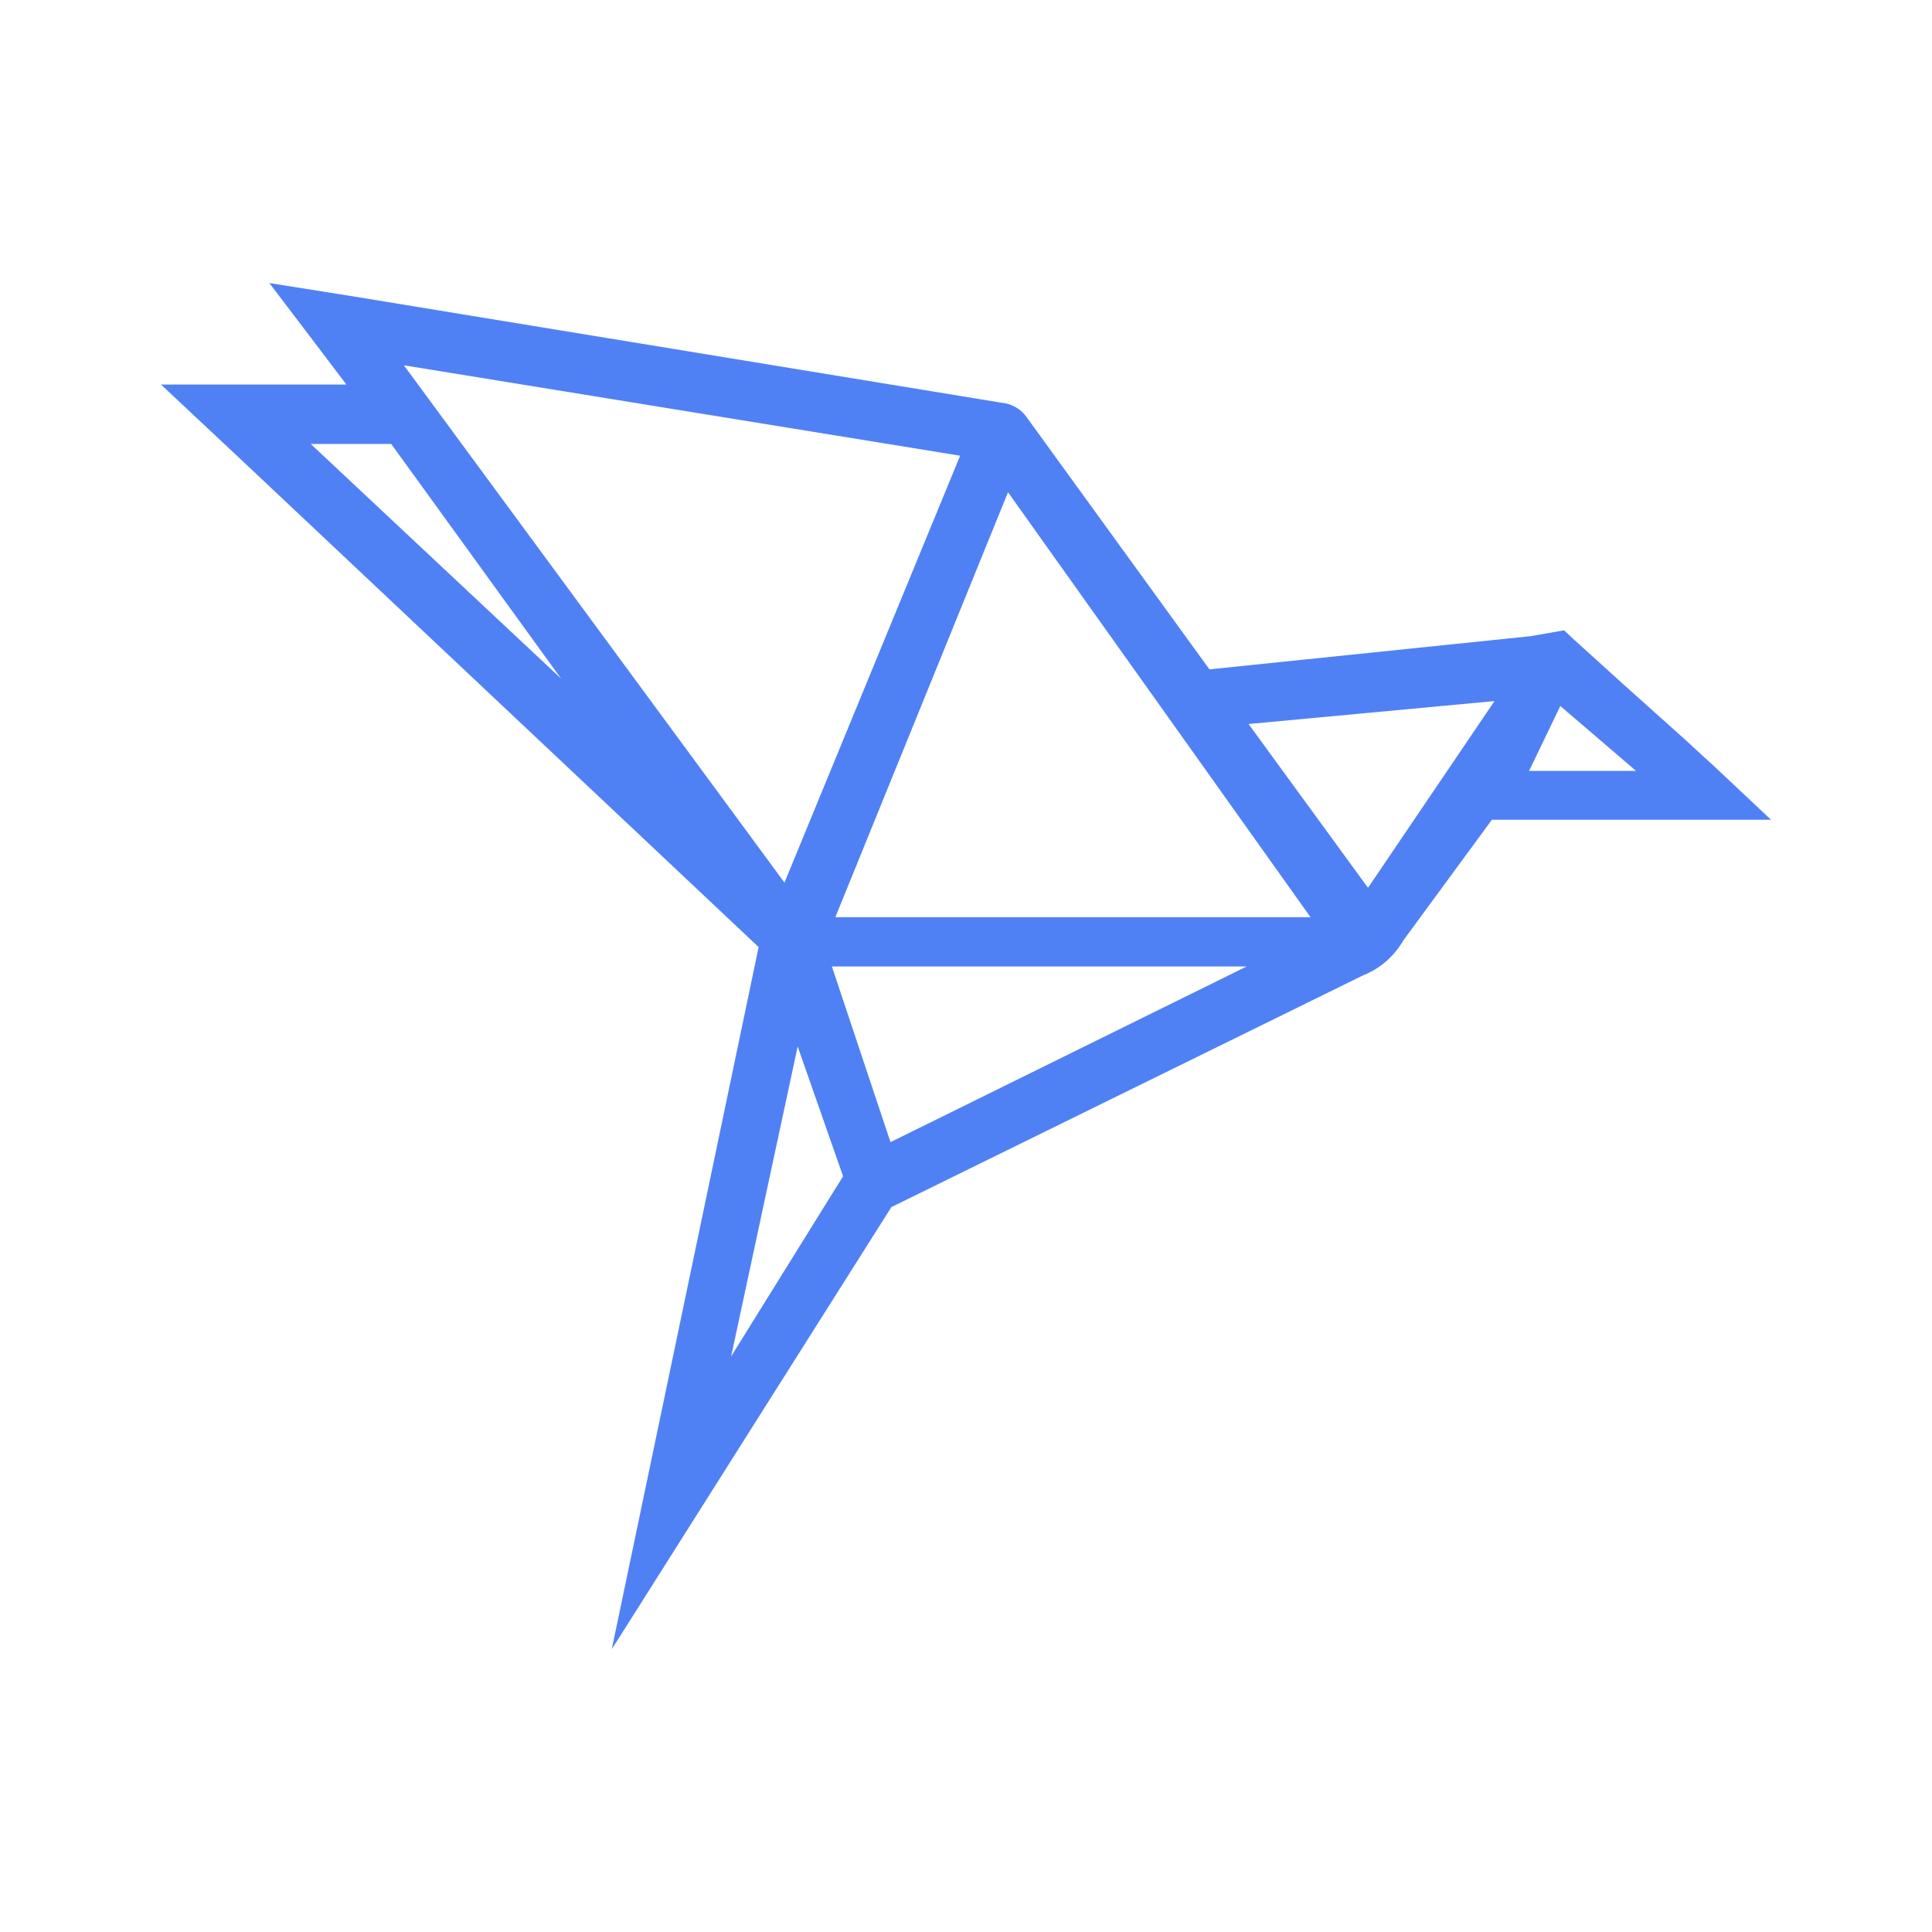 <svg xmlns="http://www.w3.org/2000/svg" width="24" height="24" fill="none" viewBox="0 0 24 24">
    <path fill="#5081F4" d="m21.29 9.515-.06-.054-.29-.267-.758-.679-.643-.582-.109-.103-.418.073-3.988.412-2.284-3.151a.43.43 0 0 0-.243-.152L4.376 3.68l-1.03-.164.557.733.4.528H2l1.06.994 6.364 5.994-1.824 8.72.085-.132 3.388-5.358 5.86-2.879a1 1 0 0 0 .497-.43l1.103-1.503H22zm-17.43-4h1L6.97 8.43zm1.164-.976 6.903 1.122-2.182 5.303-4.727-6.425zM9.08 16.861 9.909 13l.564 1.612-1.394 2.243zm1.982-2.673-.728-2.182h5.152zm-.685-2.794 2.145-5.279 3.758 5.279zm6.618-.364L15.51 8.994l3.055-.285-1.576 2.327zm2-1.454.388-.806.94.806h-1.334z"/>
</svg>
